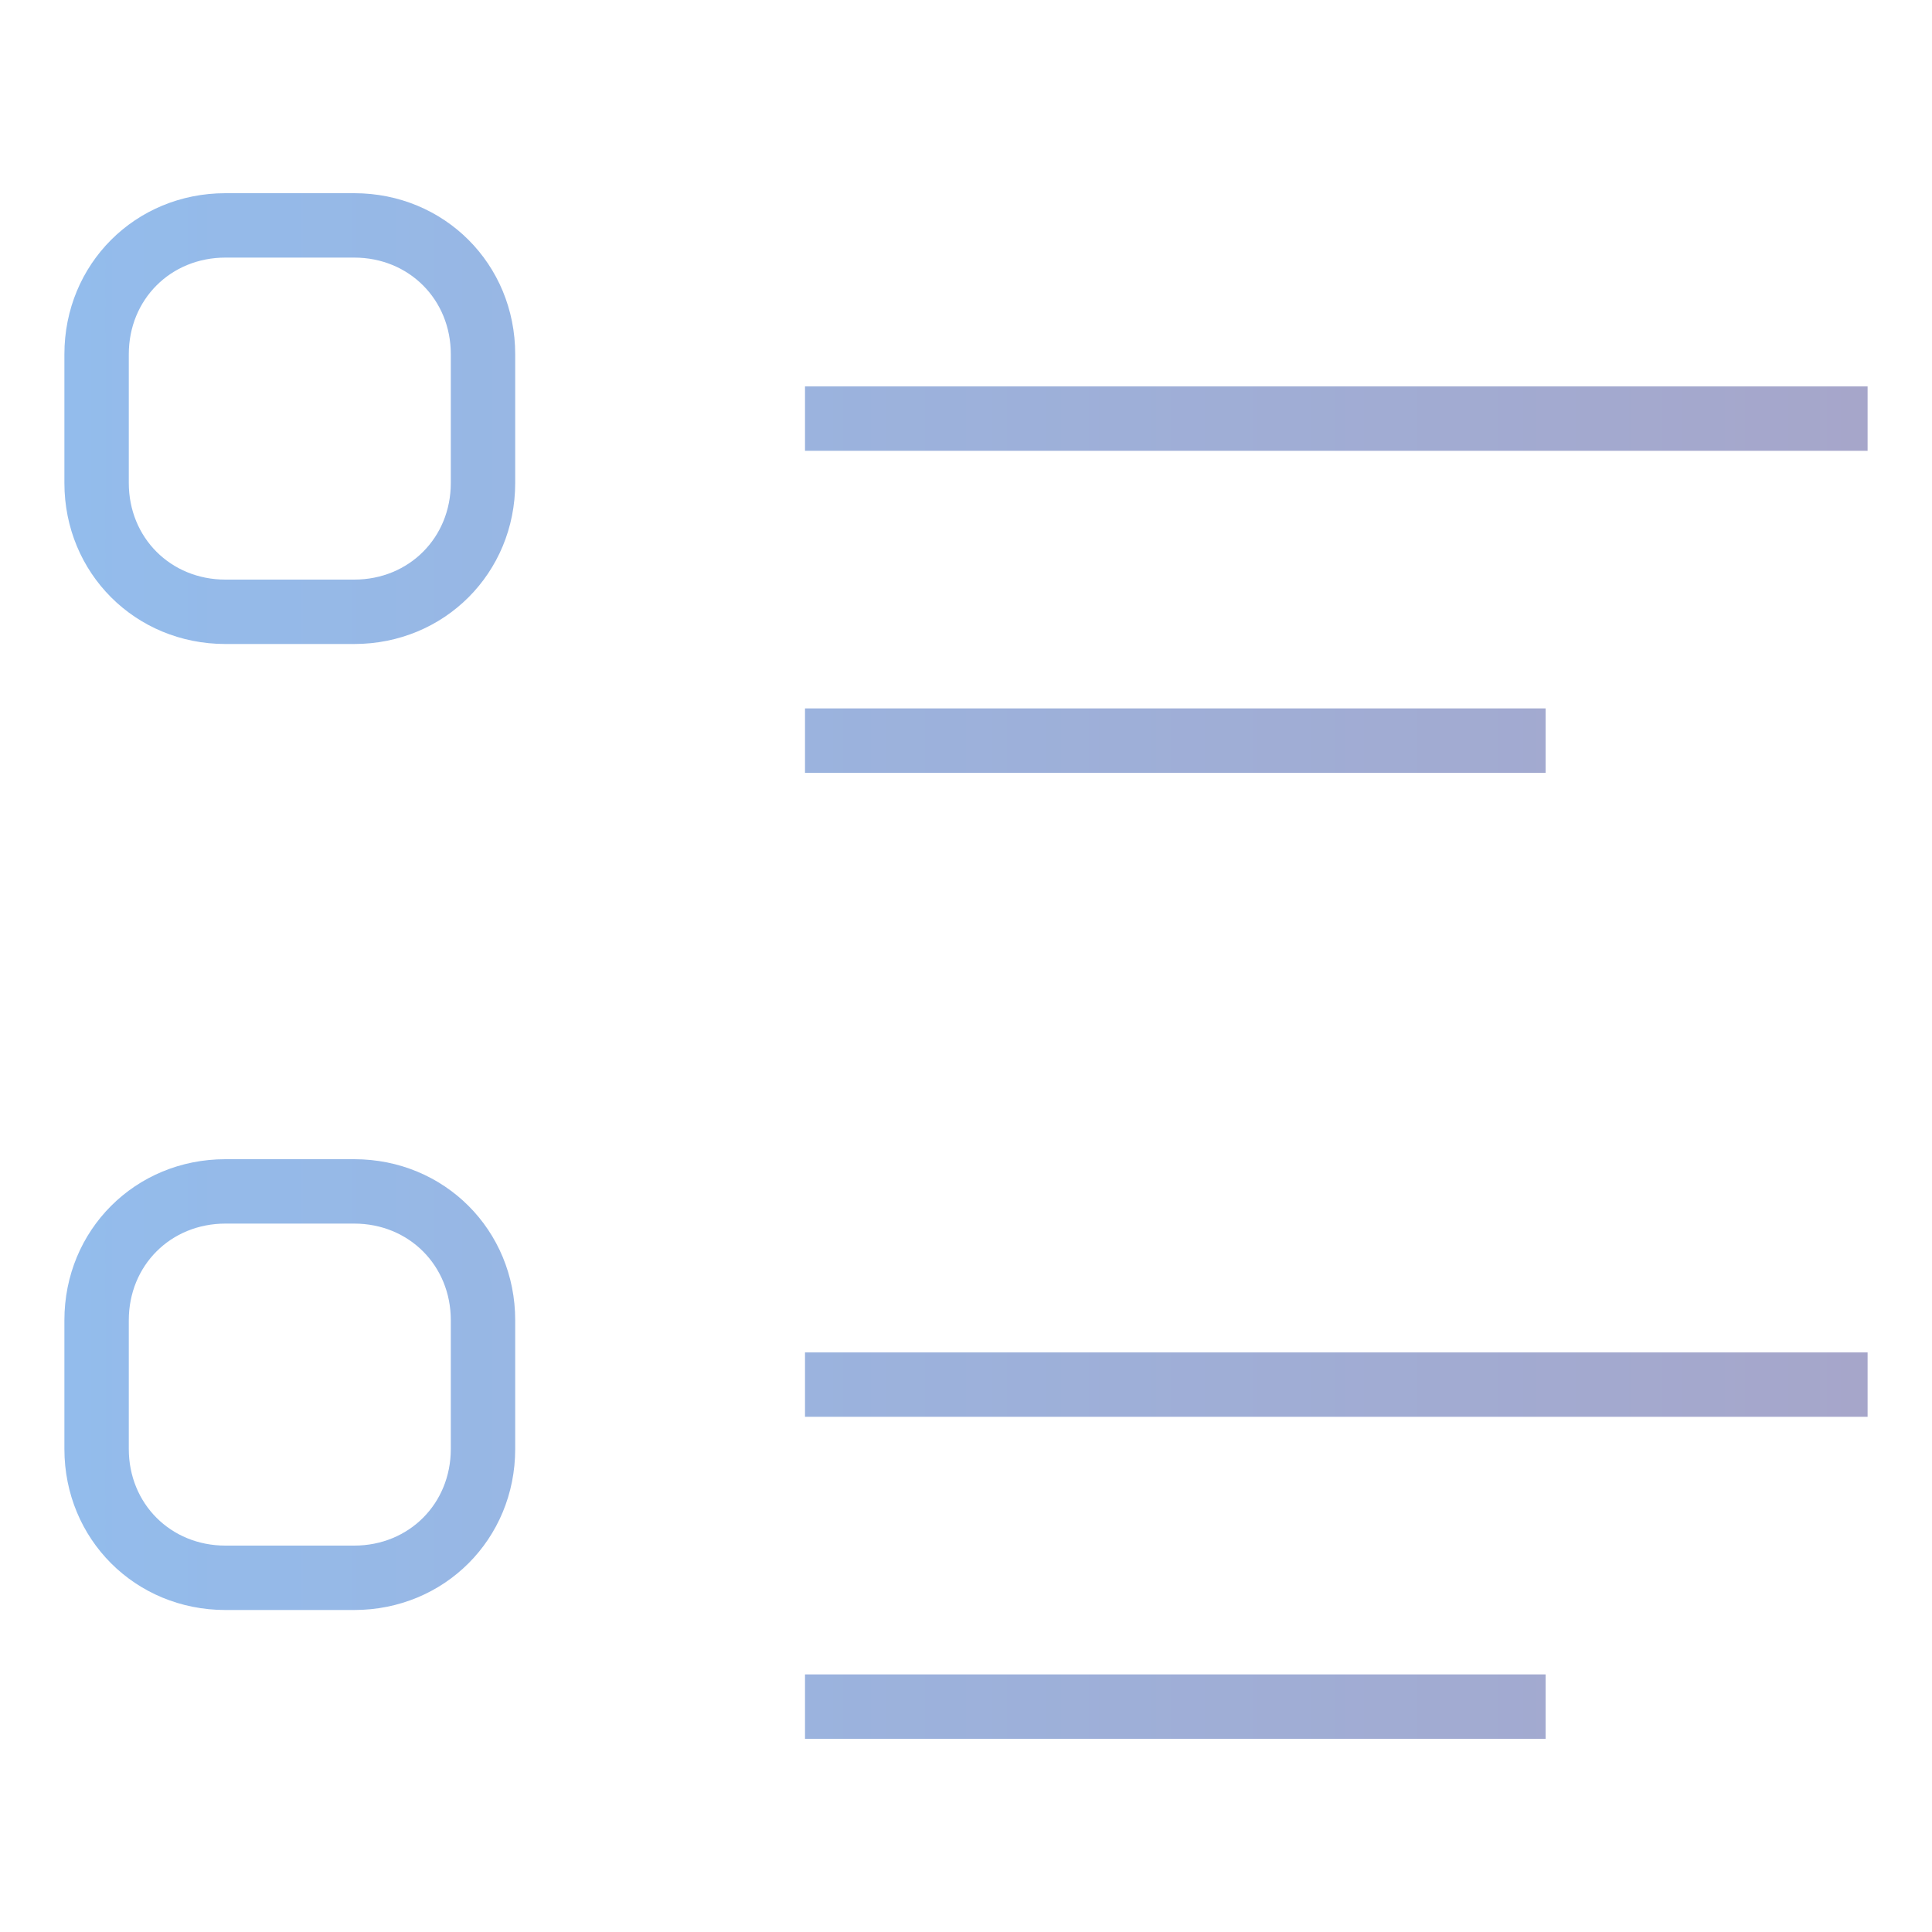 <?xml version="1.0" encoding="utf-8"?>
<!-- Generator: Adobe Illustrator 18.1.1, SVG Export Plug-In . SVG Version: 6.00 Build 0)  -->
<svg version="1.1" id="Layer_1" xmlns="http://www.w3.org/2000/svg" xmlns:xlink="http://www.w3.org/1999/xlink" x="0px" y="0px"
	 viewBox="0 0 60 60" enable-background="new 0 0 60 60" xml:space="preserve">
<linearGradient id="SVGID_1_" gradientUnits="userSpaceOnUse" x1="2" y1="30" x2="58" y2="30">
	<stop  offset="0" style="stop-color:#93BCEC"/>
	<stop  offset="1" style="stop-color:#A6A6CA"/>
</linearGradient>
<path fill="url(#SVGID_1_)" d="M48,54H25v-2h23V54z M11,50H7c-2.8,0-5-2.2-5-5v-4c0-2.8,2.2-5,5-5h4c2.8,0,5,2.2,5,5v4
	C16,47.8,13.8,50,11,50z M7,38c-1.7,0-3,1.3-3,3v4c0,1.7,1.3,3,3,3h4c1.7,0,3-1.3,3-3v-4c0-1.7-1.3-3-3-3H7z M58,44H25v-2h33V44z
	 M48,24H25v-2h23V24z M11,20H7c-2.8,0-5-2.2-5-5v-4c0-2.8,2.2-5,5-5h4c2.8,0,5,2.2,5,5v4C16,17.8,13.8,20,11,20z M7,8
	c-1.7,0-3,1.3-3,3v4c0,1.7,1.3,3,3,3h4c1.7,0,3-1.3,3-3v-4c0-1.7-1.3-3-3-3H7z M58,14H25v-2h33V14z"/>
</svg>
